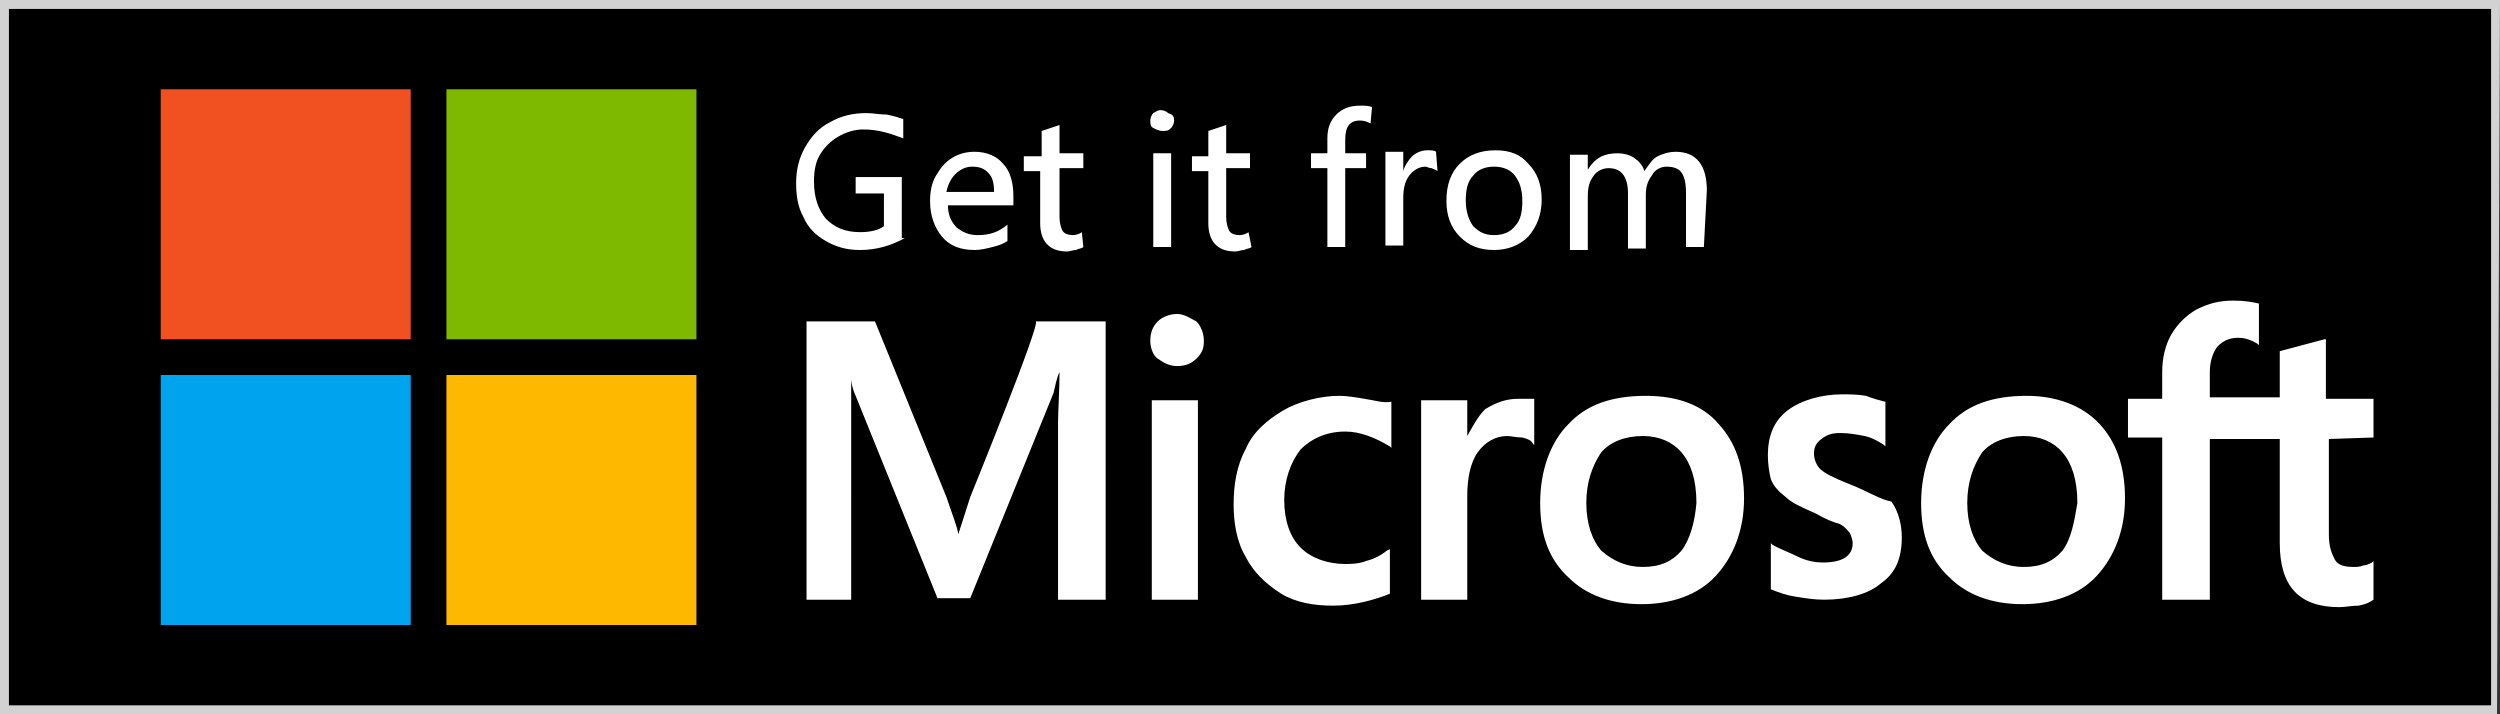 <svg id="Ebene_1" xmlns="http://www.w3.org/2000/svg" width="168" height="48" viewBox="0 0 168 48"><rect x="0" y="0" width="168" height="48" fill="#333333" stroke="none"/><style>.st0{fill:#d2d2d2}.st1{fill:#fff}.st2{fill:#7eb900}.st3{fill:#f15021}.st4{fill:#00a3ee}.st5{fill:#ffb800}</style><path class="st0" d="M0 0h168l-.2 48H0V0z"/><path d="M.6.6h166.8v46.8H.6V.6z"/><path class="st1" d="M65.2 33.4l-.8 2.5c-.1-.6-.4-1.3-.8-2.5l-4.8-11.8h-4.6v18.7h3V26.2c0-.5 0-.8-.1-1.2.1.7.2 1.2.4 1.6L63 40.2h2.2l5.6-13.8c.1-.4.2-1 .4-1.4 0 1.3-.1 2.6-.1 3.4v11.9h3.2V21.6h-4.7c.4 0-4.4 11.8-4.4 11.8zm36.8-6.6c-.7 0-1.4.2-2.2.7-.5.5-.8 1.1-1.2 1.8v-2.4h-3.1v13.4h3.1v-7c0-1.1.2-2.2.7-2.9s1.2-1.1 2-1.1c.2 0 .6.1 1 .1.4.1.6.2.7.4l.1.1v-3.1H102zm-10.3 0c-.6-.1-1.2-.2-1.7-.2-1.3 0-2.8.4-3.8 1s-2 1.4-2.5 2.6c-.6 1.1-.8 2.4-.8 3.7 0 1.2.2 2.5.8 3.5.5 1 1.3 1.8 2.4 2.5 1 .6 2.2.8 3.5.8 1.4 0 2.8-.4 3.8-.8v-3l-.2.1c-.5.4-1 .6-1.4.7-.5.2-1.1.2-1.4.2-1.2 0-2.3-.4-3-1.1s-1.1-1.8-1.1-3.2c0-1.3.4-2.5 1.1-3.4.7-.7 1.7-1.2 3-1.2 1 0 2 .4 3 1l.1.1V27c-.6.1-1.1-.1-1.8-.2zm-12.6-5.7c-.5 0-1 .2-1.3.5s-.5.7-.5 1.3c0 .5.2 1 .5 1.2s.7.5 1.3.5 1-.2 1.3-.5c.4-.4.5-.7.5-1.2s-.2-1-.5-1.3c-.4-.2-.8-.5-1.3-.5zm-1.7 19.2h3.1V26.9h-3.1v13.4zm58.8-13.7c-2.3 0-4 .6-5.2 1.9-1.2 1.2-1.9 3.1-1.9 5.3s.6 3.8 1.9 5c1.2 1.2 2.9 1.8 4.9 1.8s3.8-.6 5-1.9 1.9-3.1 1.9-5.2c0-2.2-.6-3.8-1.7-5-1.2-1.3-3-1.9-4.9-1.9zm2.4 10.4c-.6.7-1.4 1.1-2.6 1.1-1.1 0-2-.4-2.8-1.1-.6-.7-1-1.8-1-3.2s.4-2.5 1-3.4c.6-.7 1.6-1.1 2.8-1.1 1.1 0 2 .4 2.6 1.1s1 1.8 1 3.4c-.2 1.2-.4 2.4-1 3.2zm-14.4-4.5c-1-.4-1.6-.7-1.9-1-.2-.2-.4-.6-.4-1s.1-.7.5-1 .7-.4 1.3-.4c.5 0 1.1.1 1.6.2s1 .4 1.3.6l.1.1v-3c-.4-.1-.8-.2-1.3-.4-.6-.1-1.1-.1-1.6-.1-1.4 0-2.8.4-3.7 1.1s-1.3 1.7-1.3 3c0 .6.1 1.2.2 1.6.2.5.5.8 1 1.2.4.4 1.1.7 2 1.1.7.4 1.2.6 1.6.7.4.2.5.4.7.6.1.2.2.5.2.7 0 .8-.6 1.3-2 1.3-.5 0-1.1-.1-1.7-.4s-1.2-.5-1.7-.8l-.1-.1v3.1c.5.2 1 .4 1.7.5.6.1 1.2.2 1.9.2 1.6 0 3-.4 3.8-1.1 1-.7 1.4-1.7 1.4-3.1 0-.8-.2-1.7-.7-2.4-.7-.1-1.6-.7-2.9-1.2zm-13.6-5.9c-2.3 0-4 .6-5.2 1.9-1.2 1.2-1.9 3.1-1.9 5.3s.6 3.8 1.9 5c1.2 1.2 2.9 1.8 4.9 1.8s3.8-.6 5-1.9 1.9-3.1 1.9-5.2c0-2.2-.6-3.8-1.7-5-1.1-1.3-2.8-1.9-4.9-1.9zM113 37c-.6.7-1.4 1.1-2.6 1.1-1.1 0-2-.4-2.8-1.1-.6-.7-1-1.8-1-3.2s.4-2.5 1-3.4c.6-.7 1.6-1.1 2.8-1.1 1.1 0 2 .4 2.6 1.1s1 1.8 1 3.4c-.1 1.2-.4 2.4-1 3.2zm46.5-7.6v-2.6h-3.2v-4h-.1l-3 .8v3.1h-4.7V25c0-.7.2-1.3.5-1.7.4-.4.8-.6 1.4-.6.4 0 .8.1 1.3.4l.1.1v-2.8c-.4-.1-1-.2-1.7-.2-1 0-1.7.2-2.5.6-.7.4-1.3 1-1.7 1.7s-.6 1.6-.6 2.5v1.8H143v2.6h2.3v10.9h3.2V29.5h4.7v7c0 2.9 1.3 4.3 4 4.3.4 0 .8-.1 1.3-.1.5-.1.7-.2 1-.4v-2.6l-.1.1c-.2.1-.4.2-.6.2-.2.1-.5.1-.6.1-.6 0-1.1-.1-1.3-.5s-.4-.8-.4-1.7v-6.4l3-.1zM60.8 16c-.9.5-1.9.8-3 .8-.9 0-1.6-.2-2.3-.6s-1.2-.9-1.5-1.6c-.4-.7-.5-1.5-.5-2.3 0-.9.2-1.7.6-2.4.4-.7.9-1.3 1.7-1.7.7-.4 1.5-.6 2.4-.6.5 0 .9.1 1.4.1.5.1.8.2 1.1.3v1.3c-.8-.3-1.6-.6-2.7-.6-.6 0-1.2.2-1.7.5s-.9.7-1.2 1.2-.4 1.1-.4 1.8c0 1.1.3 1.9.8 2.5.6.6 1.3.9 2.3.9.6 0 1.2-.1 1.6-.4V13h-1.9v-1.1h3.1V16h.2zm7.3-2.2h-4.4c0 .6.2 1.1.6 1.5.4.3.8.5 1.4.5.8 0 1.4-.2 2-.7v1.1c-.3.2-.6.3-1 .4s-.8.2-1.2.2c-1 0-1.7-.3-2.2-.9s-.8-1.4-.8-2.4c0-.6.1-1.2.4-1.7.3-.5.6-.9 1.1-1.2s1-.4 1.5-.4c.8 0 1.5.3 1.9.8.5.5.7 1.3.7 2.2v.6zm-1.3-.9c0-.6-.1-1-.4-1.3s-.6-.4-1.1-.4c-.4 0-.8.2-1.1.5-.3.3-.5.7-.6 1.2h3.2zm6 3.7c-.1.1-.3.1-.5.2-.2 0-.4.1-.6.1-1.2 0-1.8-.7-1.8-1.9v-3.5h-1.1v-1H70V8.8l1.2-.4v1.9h1.6v1h-1.6v3.3c0 .4.1.7.2.9s.4.3.7.3c.2 0 .5-.1.6-.2l.1 1zm6.1-8.5c0 .2-.1.4-.2.5-.2.2-.3.2-.6.2-.2 0-.4-.1-.6-.2-.2-.1-.2-.3-.2-.5s.1-.4.2-.5c.2-.1.3-.2.5-.2s.4.1.5.2c.3.1.4.2.4.5m-.2 8.5h-1.2v-6.3h1.2v6.3zm5.4 0c-.1.1-.3.1-.5.2-.2 0-.4.1-.6.1-1.2 0-1.8-.7-1.8-1.9v-3.5h-1.1v-1h1.1V8.8l1.2-.4v1.9H84v1h-1.6v3.3c0 .4.1.7.2.9s.4.3.7.3c.2 0 .5-.1.6-.2l.2 1zm8-8.3c-.2-.1-.4-.2-.7-.2-.7 0-1 .4-1 1.3v.9h1.4v1h-1.4v5.3h-1.2v-5.3h-1.1v-1h1.1v-1c0-.7.2-1.2.6-1.6.4-.4.9-.6 1.6-.6.3 0 .6 0 .8.1l-.1 1.1zm4.5 3.2c-.1-.1-.2-.1-.4-.2-.2 0-.3-.1-.4-.1-.4 0-.8.2-1.1.6-.3.4-.4.9-.4 1.5v3.2h-1.2v-6.3h1.2v1.3c.1-.4.4-.8.6-1s.6-.4 1-.4c.3 0 .5 0 .6.1l.1 1.3zm7 1.9c0 1-.3 1.8-.9 2.5-.6.6-1.4.9-2.3.9-1 0-1.7-.3-2.3-.9-.6-.6-.9-1.4-.9-2.4 0-1.1.3-1.9.9-2.5s1.4-.9 2.4-.9 1.7.3 2.2.9c.6.6.9 1.4.9 2.4m-1.3.1c0-.8-.2-1.3-.5-1.7s-.8-.6-1.4-.6-1.1.2-1.4.6c-.4.4-.5 1-.5 1.7s.2 1.3.5 1.7c.4.4.8.6 1.4.6s1.1-.2 1.4-.6c.4-.4.5-1 .5-1.7m12.2 3.1h-1.2V13c0-.7-.1-1.1-.3-1.4-.2-.3-.6-.4-1-.4s-.8.2-1 .6c-.3.4-.4.8-.4 1.3v3.6h-1.2V13c0-1.2-.5-1.7-1.3-1.7-.4 0-.8.2-1 .5-.3.4-.4.8-.4 1.4v3.6h-1.2v-6.4h1.2v1c.5-.8 1.1-1.1 2-1.1.4 0 .8.1 1.1.3.3.2.6.5.7.9.3-.4.5-.8.9-1s.8-.3 1.2-.3c1.4 0 2.1.9 2.1 2.6l-.2 3.8z"/><path class="st2" d="M30 6h16.8v16.8H30V6z"/><path class="st3" d="M10.8 6h16.8v16.8H10.8V6z"/><path class="st4" d="M10.8 25.2h16.8V42H10.8V25.2z"/><path class="st5" d="M30 25.2h16.8V42H30V25.2z"/></svg>